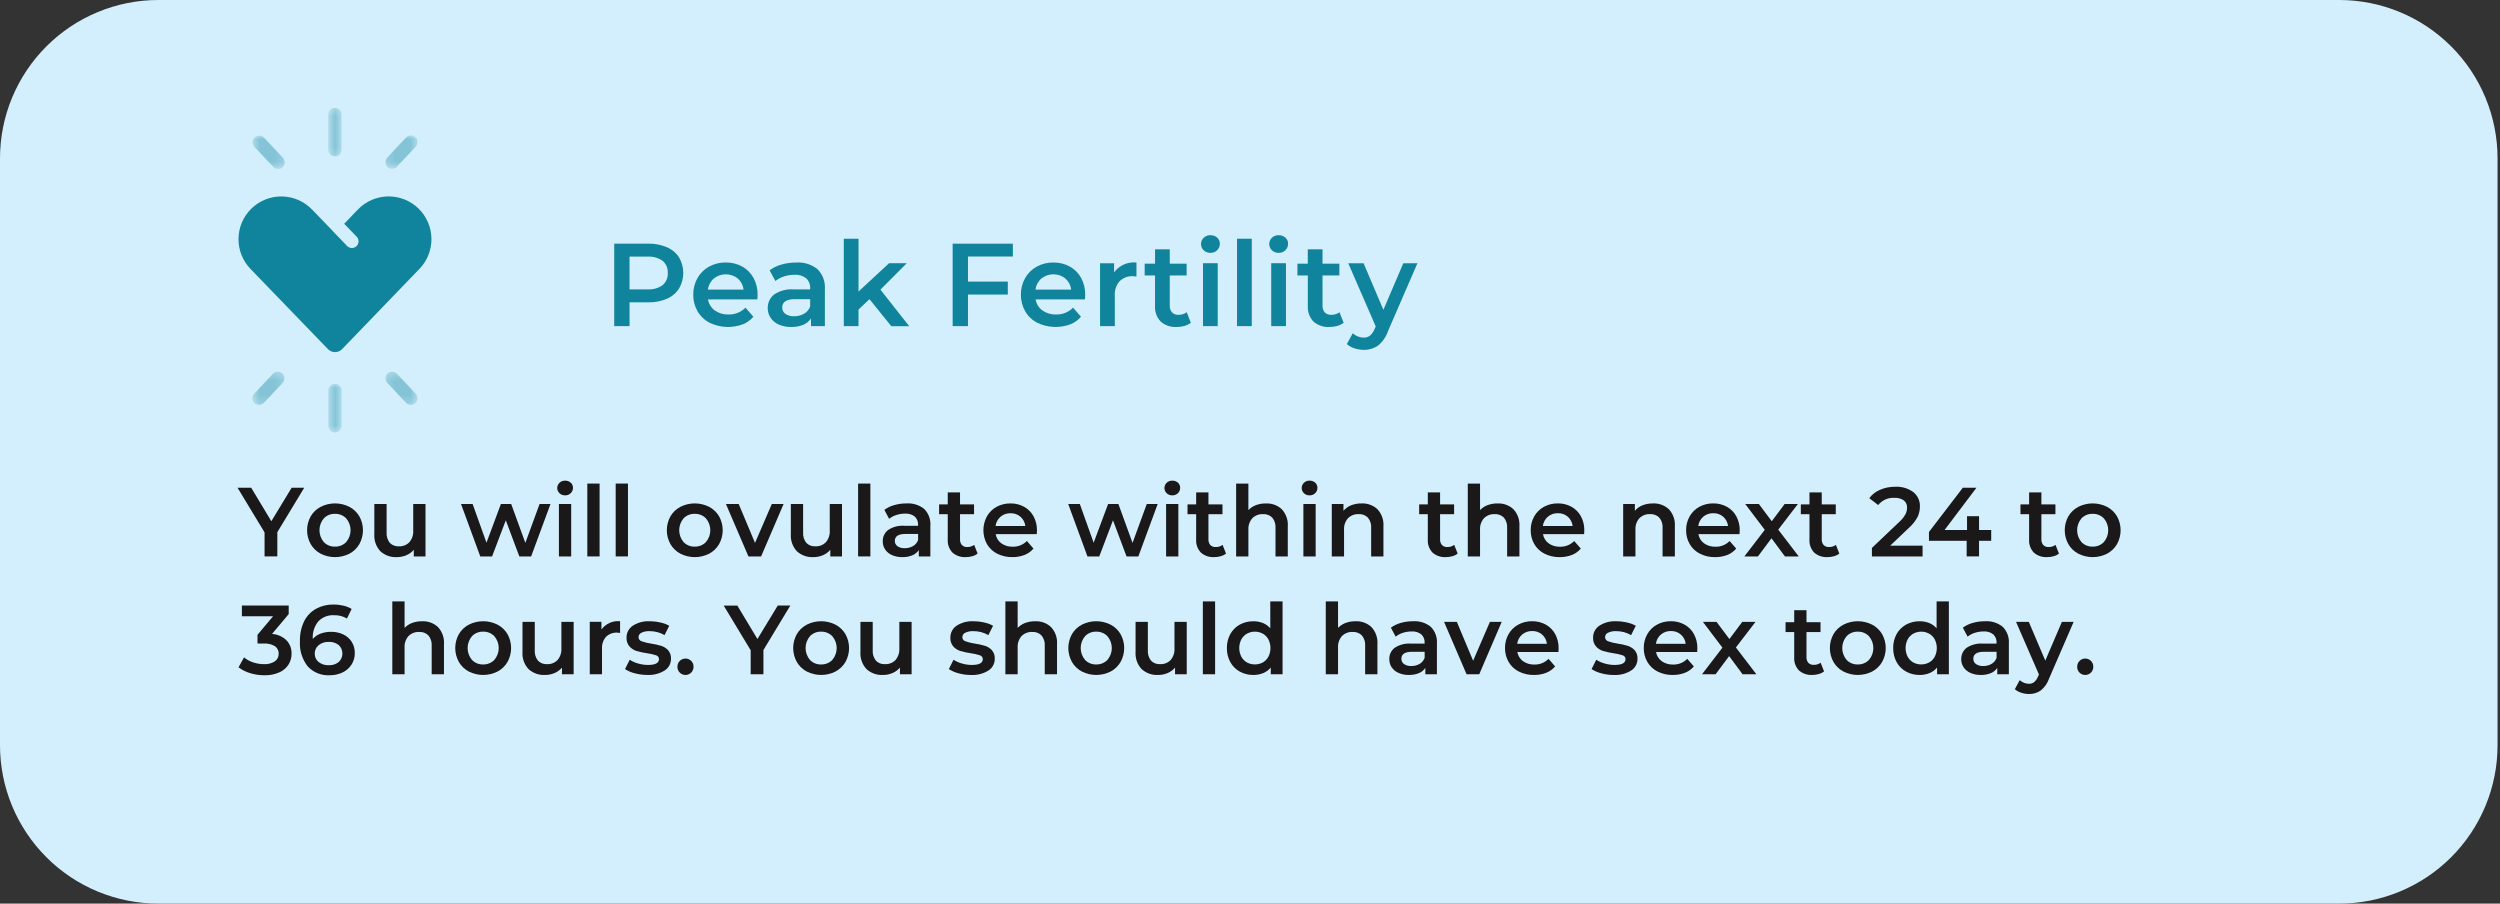 <svg width="332" height="120" viewBox="0 0 332 120" fill="none" xmlns="http://www.w3.org/2000/svg">
<rect x="0" y="0" width="332" height="120" fill="#333333" stroke="none"/>
<g clip-path="url(#clip0_1281_2295)">
<path d="M310.644 120H21.033C18.271 120 15.536 119.456 12.984 118.399C10.432 117.342 8.114 115.793 6.161 113.84C4.207 111.887 2.658 109.568 1.601 107.016C0.544 104.465 -1.98349e-09 101.73 0 98.968V21.032C0 18.27 0.544 15.535 1.601 12.983C2.658 10.431 4.208 8.113 6.161 6.16C8.114 4.207 10.433 2.658 12.984 1.601C15.536 0.544 18.271 -0 21.033 1.51056e-08H310.643C313.405 1.51056e-08 316.14 0.544 318.692 1.601C321.243 2.658 323.562 4.207 325.515 6.16C327.468 8.113 329.017 10.431 330.074 12.983C331.131 15.535 331.675 18.27 331.675 21.032V98.968C331.675 101.729 331.131 104.464 330.074 107.016C329.017 109.568 327.468 111.886 325.515 113.839C323.562 115.792 321.243 117.341 318.692 118.398C316.14 119.455 313.405 119.999 310.643 119.999" fill="#D3EFFD"/>
<path d="M36.829 70.674V73.892H35.134V70.704L31.547 64.772H33.36L36.033 69.217L38.732 64.772H40.401L36.829 70.674Z" fill="#1A1818"/>
<path d="M42.581 73.53C42.028 73.238 41.57 72.796 41.258 72.255C40.945 71.692 40.781 71.058 40.781 70.414C40.781 69.769 40.945 69.136 41.258 68.573C41.571 68.035 42.03 67.597 42.581 67.308C43.173 67.008 43.827 66.852 44.491 66.852C45.155 66.852 45.81 67.008 46.402 67.308C46.952 67.598 47.41 68.036 47.725 68.573C48.037 69.136 48.201 69.769 48.201 70.414C48.201 71.058 48.037 71.692 47.725 72.255C47.412 72.795 46.953 73.237 46.402 73.53C45.809 73.83 45.155 73.986 44.491 73.986C43.828 73.986 43.173 73.83 42.581 73.53ZM45.971 71.992C46.349 71.553 46.556 70.993 46.556 70.414C46.556 69.835 46.349 69.275 45.971 68.836C45.778 68.639 45.546 68.483 45.29 68.38C45.035 68.277 44.76 68.228 44.484 68.236C44.209 68.227 43.936 68.276 43.681 68.379C43.426 68.483 43.196 68.638 43.005 68.836C42.63 69.276 42.424 69.836 42.424 70.414C42.424 70.992 42.63 71.552 43.005 71.992C43.196 72.189 43.426 72.345 43.681 72.448C43.936 72.552 44.209 72.601 44.484 72.592C44.76 72.6 45.034 72.551 45.29 72.448C45.546 72.344 45.778 72.189 45.971 71.992Z" fill="#1A1818"/>
<path d="M56.506 66.934V73.897H54.953V73.008C54.689 73.323 54.354 73.571 53.976 73.731C53.576 73.903 53.145 73.99 52.71 73.987C52.311 74.009 51.911 73.951 51.534 73.818C51.157 73.684 50.811 73.478 50.514 73.21C50.23 72.902 50.011 72.538 49.873 72.142C49.735 71.746 49.68 71.326 49.711 70.908V66.934H51.341V70.689C51.302 71.192 51.453 71.692 51.764 72.09C51.92 72.249 52.109 72.373 52.317 72.453C52.525 72.532 52.748 72.566 52.971 72.552C53.227 72.565 53.483 72.523 53.723 72.43C53.962 72.337 54.179 72.195 54.36 72.012C54.729 71.579 54.914 71.019 54.876 70.452V66.934H56.506Z" fill="#1A1818"/>
<path d="M73.104 66.934L70.534 73.897H68.971L67.171 69.099L65.346 73.897H63.781L61.224 66.934H62.765L64.603 72.071L66.519 66.934H67.888L69.766 72.097L71.654 66.934H73.104Z" fill="#1A1818"/>
<path d="M74.304 65.505C74.208 65.416 74.132 65.308 74.08 65.188C74.028 65.067 74.001 64.938 74.001 64.807C74.001 64.676 74.028 64.547 74.08 64.427C74.132 64.306 74.208 64.198 74.304 64.109C74.505 63.922 74.771 63.822 75.046 63.829C75.318 63.821 75.584 63.916 75.79 64.095C75.886 64.178 75.963 64.282 76.015 64.398C76.066 64.514 76.092 64.641 76.089 64.768C76.092 64.902 76.068 65.036 76.017 65.16C75.967 65.284 75.891 65.397 75.795 65.491C75.697 65.588 75.58 65.665 75.451 65.716C75.322 65.766 75.184 65.79 75.046 65.785C74.771 65.793 74.505 65.692 74.304 65.505ZM74.224 66.933H75.853V73.896H74.225L74.224 66.933Z" fill="#1A1818"/>
<path d="M79.625 64.218H77.996V73.893H79.625V64.218Z" fill="#1A1818"/>
<path d="M83.392 64.218H81.763V73.893H83.392V64.218Z" fill="#1A1818"/>
<path d="M90.355 73.53C89.803 73.238 89.344 72.796 89.032 72.255C88.719 71.692 88.555 71.058 88.555 70.414C88.555 69.769 88.719 69.136 89.032 68.573C89.346 68.035 89.804 67.597 90.355 67.308C90.947 67.008 91.602 66.852 92.266 66.852C92.93 66.852 93.584 67.008 94.176 67.308C94.726 67.598 95.184 68.036 95.499 68.573C95.812 69.136 95.976 69.769 95.976 70.414C95.976 71.058 95.812 71.692 95.499 72.255C95.186 72.795 94.728 73.237 94.176 73.53C93.584 73.83 92.929 73.986 92.266 73.986C91.602 73.986 90.947 73.83 90.355 73.53ZM93.745 71.992C94.123 71.553 94.331 70.993 94.331 70.414C94.331 69.835 94.123 69.275 93.745 68.836C93.552 68.639 93.321 68.483 93.065 68.38C92.809 68.277 92.534 68.228 92.258 68.236C91.984 68.227 91.71 68.276 91.455 68.379C91.2 68.483 90.97 68.638 90.779 68.836C90.404 69.276 90.198 69.836 90.198 70.414C90.198 70.992 90.404 71.552 90.779 71.992C90.97 72.189 91.201 72.345 91.455 72.448C91.71 72.552 91.984 72.601 92.258 72.592C92.534 72.6 92.809 72.551 93.065 72.448C93.32 72.344 93.552 72.189 93.745 71.992Z" fill="#1A1818"/>
<path d="M104.06 66.934L101.073 73.897H99.394L96.405 66.934H98.1L100.265 72.097L102.497 66.934H104.06Z" fill="#1A1818"/>
<path d="M111.818 66.934V73.897H110.265V73.008C110.002 73.323 109.667 73.571 109.288 73.731C108.888 73.903 108.457 73.99 108.022 73.987C107.623 74.009 107.224 73.951 106.847 73.818C106.47 73.684 106.123 73.478 105.826 73.21C105.542 72.902 105.324 72.538 105.186 72.142C105.047 71.746 104.992 71.326 105.023 70.908V66.934H106.654V70.689C106.614 71.192 106.765 71.692 107.076 72.09C107.232 72.249 107.421 72.373 107.629 72.453C107.837 72.532 108.06 72.566 108.283 72.552C108.54 72.565 108.796 72.523 109.035 72.43C109.275 72.337 109.492 72.195 109.672 72.012C110.042 71.579 110.227 71.019 110.189 70.452V66.934H111.818Z" fill="#1A1818"/>
<path d="M115.586 64.218H113.957V73.893H115.586V64.218Z" fill="#1A1818"/>
<path d="M122.738 67.591C123.025 67.882 123.247 68.23 123.388 68.614C123.528 68.997 123.585 69.406 123.553 69.814V73.896H122.015V73.049C121.805 73.36 121.508 73.603 121.161 73.746C120.737 73.916 120.282 73.998 119.825 73.985C119.354 73.996 118.887 73.904 118.456 73.716C118.09 73.559 117.775 73.303 117.548 72.975C117.336 72.657 117.225 72.282 117.229 71.899C117.219 71.611 117.277 71.325 117.399 71.063C117.52 70.801 117.701 70.571 117.927 70.392C118.575 69.962 119.349 69.762 120.124 69.825H121.922V69.721C121.935 69.514 121.903 69.306 121.828 69.112C121.753 68.918 121.636 68.743 121.486 68.6C121.117 68.313 120.655 68.174 120.189 68.208C119.797 68.208 119.408 68.27 119.035 68.391C118.686 68.498 118.361 68.671 118.078 68.9L117.441 67.712C117.836 67.42 118.282 67.204 118.757 67.075C119.287 66.925 119.835 66.85 120.386 66.854C121.235 66.797 122.075 67.06 122.74 67.591M121.253 72.52C121.565 72.341 121.803 72.056 121.924 71.717V70.909H120.242C119.303 70.909 118.833 71.218 118.833 71.836C118.829 71.973 118.859 72.109 118.921 72.232C118.982 72.355 119.073 72.461 119.186 72.54C119.475 72.729 119.818 72.821 120.163 72.8C120.545 72.807 120.921 72.71 121.251 72.52" fill="#1A1818"/>
<path d="M129.825 73.514C129.619 73.678 129.382 73.798 129.127 73.867C128.845 73.946 128.553 73.986 128.26 73.985C127.613 74.026 126.975 73.809 126.487 73.383C126.267 73.151 126.098 72.876 125.991 72.575C125.883 72.274 125.839 71.954 125.861 71.636V68.288H124.713V66.985H125.861V65.391H127.492V66.985H129.355V68.289H127.492V71.601C127.472 71.882 127.56 72.16 127.739 72.378C127.833 72.471 127.945 72.543 128.069 72.589C128.192 72.635 128.324 72.654 128.456 72.646C128.784 72.657 129.106 72.556 129.369 72.359L129.825 73.514Z" fill="#1A1818"/>
<path d="M137.688 70.936H132.224C132.307 71.423 132.576 71.859 132.974 72.152C133.414 72.463 133.943 72.621 134.481 72.603C134.832 72.613 135.181 72.551 135.506 72.421C135.831 72.29 136.127 72.094 136.373 71.845L137.244 72.851C136.926 73.228 136.518 73.519 136.058 73.698C135.542 73.895 134.993 73.993 134.441 73.985C133.739 73.999 133.045 73.842 132.418 73.527C131.856 73.242 131.388 72.8 131.069 72.257C130.759 71.694 130.596 71.062 130.594 70.419C130.593 69.777 130.752 69.144 131.059 68.58C131.357 68.046 131.8 67.606 132.336 67.312C132.904 67.001 133.543 66.844 134.19 66.854C134.825 66.843 135.452 66.998 136.008 67.304C136.538 67.599 136.972 68.038 137.26 68.57C137.568 69.149 137.723 69.797 137.71 70.453C137.71 70.566 137.7 70.728 137.684 70.936M132.87 68.62C132.505 68.935 132.27 69.374 132.211 69.853H136.162C136.109 69.379 135.882 68.942 135.525 68.627C135.156 68.309 134.681 68.142 134.194 68.157C133.711 68.144 133.241 68.308 132.871 68.62" fill="#1A1818"/>
<path d="M153.74 66.934L151.171 73.897H149.606L147.806 69.099L145.981 73.897H144.415L141.859 66.934H143.4L145.238 72.071L147.155 66.934H148.523L150.401 72.097L152.29 66.934H153.74Z" fill="#1A1818"/>
<path d="M154.938 65.505C154.844 65.415 154.769 65.307 154.717 65.187C154.666 65.067 154.639 64.938 154.639 64.807C154.639 64.677 154.666 64.547 154.717 64.427C154.769 64.307 154.844 64.199 154.938 64.109C155.14 63.922 155.408 63.821 155.683 63.829C155.955 63.822 156.22 63.917 156.425 64.095C156.521 64.178 156.598 64.282 156.65 64.398C156.702 64.514 156.728 64.641 156.725 64.768C156.729 64.902 156.704 65.036 156.654 65.16C156.603 65.284 156.527 65.397 156.431 65.491C156.333 65.588 156.216 65.665 156.087 65.715C155.958 65.766 155.82 65.789 155.682 65.785C155.407 65.793 155.14 65.692 154.938 65.505ZM154.858 66.933H156.487V73.896H154.86L154.858 66.933Z" fill="#1A1818"/>
<path d="M162.814 73.514C162.608 73.678 162.371 73.798 162.117 73.867C161.835 73.946 161.543 73.986 161.25 73.985C160.602 74.026 159.965 73.809 159.476 73.383C159.257 73.151 159.088 72.876 158.98 72.575C158.872 72.274 158.828 71.954 158.85 71.636V68.288H157.703V66.985H158.85V65.391H160.481V66.985H162.345V68.289H160.481V71.601C160.461 71.882 160.55 72.16 160.728 72.378C160.822 72.471 160.935 72.543 161.058 72.589C161.182 72.635 161.314 72.654 161.446 72.646C161.774 72.657 162.096 72.556 162.358 72.359L162.814 73.514Z" fill="#1A1818"/>
<path d="M170.221 67.625C170.503 67.93 170.719 68.29 170.857 68.683C170.994 69.075 171.049 69.492 171.018 69.906V73.896H169.387V70.116C169.425 69.619 169.271 69.127 168.956 68.741C168.796 68.58 168.605 68.456 168.393 68.376C168.182 68.296 167.955 68.262 167.73 68.277C167.468 68.264 167.207 68.305 166.962 68.398C166.718 68.492 166.495 68.635 166.309 68.82C165.937 69.249 165.749 69.808 165.788 70.376V73.896H164.158V64.221H165.787V67.74C166.066 67.448 166.407 67.223 166.785 67.081C167.209 66.926 167.657 66.85 168.108 66.857C168.494 66.838 168.879 66.896 169.242 67.028C169.605 67.16 169.937 67.363 170.221 67.625Z" fill="#1A1818"/>
<path d="M173.169 65.505C173.073 65.416 172.997 65.308 172.945 65.188C172.893 65.067 172.866 64.938 172.866 64.807C172.866 64.676 172.893 64.547 172.945 64.427C172.997 64.306 173.073 64.198 173.169 64.109C173.37 63.922 173.637 63.821 173.911 63.829C174.184 63.822 174.449 63.917 174.656 64.095C174.752 64.179 174.828 64.282 174.88 64.398C174.931 64.515 174.957 64.641 174.955 64.768C174.958 64.902 174.933 65.036 174.883 65.16C174.832 65.284 174.756 65.397 174.66 65.491C174.562 65.588 174.445 65.665 174.316 65.715C174.187 65.766 174.049 65.79 173.911 65.785C173.637 65.793 173.37 65.692 173.169 65.505ZM173.089 66.933H174.719V73.896H173.091L173.089 66.933Z" fill="#1A1818"/>
<path d="M182.923 67.624C183.205 67.929 183.422 68.289 183.559 68.682C183.696 69.074 183.751 69.49 183.72 69.905V73.895H182.089V70.115C182.127 69.619 181.973 69.126 181.658 68.741C181.499 68.58 181.307 68.456 181.095 68.376C180.884 68.296 180.658 68.262 180.432 68.277C180.17 68.263 179.909 68.305 179.664 68.398C179.42 68.492 179.197 68.635 179.012 68.82C178.639 69.249 178.451 69.808 178.49 70.375V73.896H176.861V66.934H178.412V67.833C178.685 67.509 179.035 67.258 179.429 67.103C179.87 66.932 180.339 66.848 180.811 66.856C181.197 66.837 181.582 66.895 181.945 67.027C182.308 67.159 182.64 67.362 182.923 67.624Z" fill="#1A1818"/>
<path d="M193.576 73.514C193.37 73.678 193.133 73.798 192.878 73.867C192.596 73.946 192.304 73.986 192.011 73.985C191.364 74.026 190.726 73.809 190.238 73.383C190.018 73.151 189.849 72.876 189.742 72.575C189.634 72.274 189.59 71.954 189.612 71.636V68.288H188.464V66.985H189.612V65.391H191.243V66.985H193.106V68.289H191.243V71.601C191.223 71.882 191.311 72.16 191.49 72.378C191.584 72.471 191.696 72.543 191.82 72.589C191.943 72.635 192.076 72.654 192.207 72.646C192.535 72.657 192.857 72.556 193.12 72.359L193.576 73.514Z" fill="#1A1818"/>
<path d="M200.982 67.625C201.265 67.93 201.481 68.29 201.618 68.683C201.755 69.075 201.81 69.492 201.779 69.906V73.896H200.148V70.116C200.187 69.619 200.032 69.127 199.717 68.741C199.558 68.58 199.366 68.456 199.155 68.376C198.943 68.296 198.717 68.262 198.491 68.277C198.23 68.264 197.968 68.305 197.724 68.398C197.479 68.492 197.257 68.635 197.071 68.82C196.698 69.249 196.511 69.808 196.55 70.376V73.896H194.92V64.221H196.55V67.74C196.829 67.448 197.17 67.223 197.548 67.081C197.971 66.926 198.42 66.85 198.871 66.857C199.256 66.838 199.642 66.896 200.004 67.028C200.367 67.16 200.699 67.363 200.982 67.625Z" fill="#1A1818"/>
<path d="M210.37 70.936H204.908C204.989 71.424 205.258 71.862 205.657 72.155C206.096 72.465 206.625 72.623 207.163 72.605C207.513 72.616 207.862 72.554 208.188 72.424C208.513 72.293 208.808 72.097 209.054 71.847L209.931 72.854C209.613 73.23 209.205 73.521 208.745 73.7C208.229 73.897 207.68 73.995 207.128 73.987C206.426 74.002 205.732 73.844 205.106 73.529C204.543 73.244 204.075 72.803 203.756 72.259C203.433 71.698 203.268 71.06 203.278 70.413C203.268 69.772 203.428 69.139 203.742 68.58C204.042 68.044 204.486 67.604 205.025 67.309C205.592 66.999 206.23 66.841 206.877 66.852C207.512 66.841 208.14 66.996 208.697 67.302C209.226 67.596 209.66 68.035 209.947 68.568C210.256 69.146 210.411 69.795 210.397 70.45C210.397 70.564 210.389 70.725 210.371 70.933M205.553 68.618C205.189 68.933 204.954 69.372 204.894 69.85H208.846C208.793 69.371 208.561 68.929 208.195 68.615C207.83 68.3 207.359 68.136 206.877 68.155C206.394 68.142 205.923 68.307 205.553 68.618Z" fill="#1A1818"/>
<path d="M221.624 67.624C221.906 67.929 222.123 68.289 222.26 68.682C222.397 69.074 222.452 69.49 222.421 69.905V73.895H220.79V70.115C220.828 69.618 220.672 69.125 220.355 68.74C220.196 68.579 220.004 68.455 219.793 68.375C219.581 68.295 219.355 68.261 219.129 68.276C218.868 68.262 218.606 68.304 218.362 68.397C218.117 68.491 217.895 68.634 217.709 68.819C217.336 69.248 217.149 69.807 217.188 70.375V73.895H215.558V66.934H217.11V67.833C217.383 67.509 217.732 67.258 218.127 67.103C218.567 66.932 219.036 66.848 219.509 66.856C219.894 66.837 220.28 66.895 220.642 67.027C221.005 67.159 221.338 67.362 221.621 67.624" fill="#1A1818"/>
<path d="M231.012 70.936H225.55C225.631 71.424 225.9 71.862 226.299 72.155C226.738 72.465 227.267 72.623 227.805 72.605C228.155 72.616 228.504 72.554 228.83 72.424C229.155 72.293 229.45 72.097 229.696 71.847L230.569 72.854C230.25 73.23 229.843 73.521 229.383 73.7C228.867 73.897 228.318 73.995 227.766 73.987C227.064 74.002 226.37 73.844 225.743 73.529C225.181 73.244 224.713 72.803 224.394 72.259C224.071 71.698 223.906 71.06 223.916 70.413C223.906 69.772 224.066 69.139 224.38 68.58C224.68 68.044 225.124 67.604 225.663 67.309C226.23 66.999 226.868 66.841 227.515 66.852C228.15 66.841 228.778 66.996 229.335 67.302C229.864 67.596 230.298 68.035 230.585 68.568C230.894 69.146 231.049 69.795 231.035 70.45C231.035 70.564 231.027 70.725 231.009 70.933M226.191 68.618C225.827 68.933 225.592 69.372 225.532 69.85H229.484C229.431 69.371 229.199 68.929 228.833 68.615C228.468 68.3 227.997 68.136 227.515 68.155C227.032 68.142 226.561 68.307 226.191 68.618Z" fill="#1A1818"/>
<path d="M237.039 73.895L235.253 71.482L233.452 73.895H231.651L234.361 70.363L231.767 66.935H233.58L235.288 69.218L236.999 66.934H238.758L236.15 70.336L238.876 73.897L237.039 73.895Z" fill="#1A1818"/>
<path d="M244.261 73.514C244.055 73.678 243.818 73.798 243.564 73.867C243.282 73.946 242.99 73.986 242.697 73.985C242.049 74.026 241.412 73.809 240.923 73.383C240.704 73.151 240.535 72.876 240.427 72.575C240.319 72.274 240.275 71.954 240.297 71.636V68.288H239.15V66.985H240.297V65.391H241.928V66.985H243.792V68.289H241.928V71.601C241.908 71.882 241.997 72.16 242.175 72.378C242.269 72.471 242.382 72.543 242.505 72.589C242.629 72.635 242.761 72.654 242.893 72.646C243.221 72.657 243.543 72.556 243.805 72.359L244.261 73.514Z" fill="#1A1818"/>
<path d="M255.318 72.462V73.896H248.59V72.763L252.215 69.319C252.546 69.027 252.826 68.681 253.043 68.296C253.181 68.028 253.255 67.731 253.258 67.429C253.269 67.244 253.236 67.058 253.161 66.888C253.086 66.718 252.972 66.569 252.828 66.452C252.456 66.201 252.01 66.082 251.562 66.113C251.155 66.09 250.749 66.165 250.377 66.331C250.005 66.498 249.678 66.751 249.424 67.069L248.238 66.155C248.612 65.664 249.108 65.279 249.677 65.039C250.318 64.766 251.009 64.63 251.706 64.641C252.554 64.597 253.392 64.845 254.079 65.344C254.368 65.571 254.598 65.864 254.753 66.197C254.907 66.53 254.979 66.895 254.965 67.262C254.968 67.746 254.861 68.223 254.652 68.659C254.344 69.221 253.939 69.723 253.456 70.144L251.017 72.465L255.318 72.462Z" fill="#1A1818"/>
<path d="M264.432 71.819H262.816V73.891H261.173V71.819H256.165V70.649L260.664 64.767H262.476L258.237 70.384H261.224V68.551H262.818V70.384H264.434L264.432 71.819Z" fill="#1A1818"/>
<path d="M273.429 73.514C273.224 73.678 272.986 73.798 272.732 73.867C272.45 73.946 272.158 73.986 271.865 73.985C271.217 74.026 270.58 73.809 270.091 73.383C269.872 73.151 269.703 72.876 269.595 72.575C269.488 72.274 269.443 71.954 269.466 71.636V68.288H268.318V66.985H269.466V65.391H271.096V66.985H272.96V68.289H271.096V71.601C271.077 71.882 271.165 72.16 271.343 72.378C271.437 72.471 271.55 72.543 271.673 72.589C271.797 72.635 271.929 72.654 272.061 72.646C272.389 72.657 272.711 72.556 272.973 72.359L273.429 73.514Z" fill="#1A1818"/>
<path d="M275.998 73.53C275.445 73.238 274.987 72.796 274.674 72.255C274.362 71.692 274.198 71.058 274.198 70.414C274.198 69.769 274.362 69.136 274.674 68.573C274.988 68.035 275.447 67.597 275.998 67.308C276.59 67.008 277.244 66.852 277.908 66.852C278.572 66.852 279.227 67.008 279.819 67.308C280.369 67.598 280.827 68.036 281.142 68.573C281.454 69.136 281.618 69.769 281.618 70.414C281.618 71.058 281.454 71.692 281.142 72.255C280.829 72.795 280.37 73.237 279.819 73.53C279.226 73.83 278.572 73.986 277.908 73.986C277.244 73.986 276.59 73.83 275.998 73.53ZM279.388 71.992C279.766 71.553 279.973 70.993 279.973 70.414C279.973 69.835 279.766 69.275 279.388 68.836C279.195 68.639 278.963 68.483 278.707 68.38C278.451 68.277 278.177 68.228 277.901 68.236C277.626 68.227 277.353 68.276 277.098 68.379C276.843 68.483 276.613 68.638 276.422 68.836C276.047 69.277 275.841 69.836 275.841 70.414C275.841 70.992 276.047 71.552 276.422 71.992C276.613 72.189 276.843 72.345 277.098 72.448C277.353 72.552 277.626 72.601 277.901 72.592C278.177 72.6 278.451 72.551 278.707 72.448C278.963 72.344 279.195 72.189 279.388 71.992Z" fill="#1A1818"/>
<path d="M38.055 85.043C38.501 85.519 38.74 86.153 38.72 86.805C38.726 87.316 38.585 87.819 38.316 88.253C38.02 88.711 37.596 89.071 37.097 89.289C36.469 89.564 35.789 89.696 35.104 89.675C34.466 89.677 33.831 89.583 33.221 89.395C32.664 89.232 32.14 88.969 31.676 88.62L32.406 87.302C32.763 87.595 33.172 87.819 33.611 87.962C34.084 88.122 34.58 88.203 35.079 88.201C35.578 88.228 36.073 88.098 36.494 87.83C36.658 87.718 36.791 87.567 36.88 87.391C36.971 87.214 37.015 87.018 37.009 86.82C37.017 86.626 36.977 86.433 36.892 86.258C36.806 86.084 36.679 85.933 36.52 85.82C36.071 85.551 35.55 85.426 35.027 85.463H34.195V84.301L36.267 81.836H32.122V80.415H38.339V81.549L36.126 84.185C36.851 84.234 37.535 84.538 38.056 85.044" fill="#1A1818"/>
<path d="M45.591 84.255C46.052 84.47 46.441 84.813 46.713 85.243C46.986 85.684 47.126 86.195 47.116 86.715C47.128 87.266 46.975 87.808 46.676 88.271C46.379 88.72 45.964 89.078 45.477 89.308C44.946 89.556 44.367 89.681 43.781 89.673C43.239 89.704 42.697 89.615 42.193 89.412C41.689 89.209 41.236 88.897 40.867 88.499C40.118 87.543 39.749 86.345 39.831 85.133C39.804 84.226 39.995 83.326 40.389 82.508C40.734 81.81 41.282 81.232 41.961 80.851C42.678 80.461 43.485 80.266 44.301 80.282C44.746 80.28 45.19 80.331 45.624 80.434C46.004 80.519 46.367 80.667 46.7 80.87L46.074 82.145C45.552 81.83 44.948 81.676 44.339 81.702C43.958 81.68 43.577 81.742 43.221 81.881C42.866 82.021 42.545 82.235 42.28 82.51C41.744 83.165 41.477 83.999 41.535 84.844V84.858C41.814 84.539 42.168 84.295 42.564 84.147C43.015 83.981 43.492 83.9 43.972 83.907C44.532 83.898 45.085 84.017 45.591 84.255ZM44.977 87.921C45.134 87.777 45.258 87.602 45.344 87.407C45.429 87.213 45.473 87.002 45.473 86.79C45.473 86.577 45.429 86.367 45.344 86.172C45.258 85.977 45.134 85.802 44.977 85.658C44.598 85.365 44.126 85.218 43.647 85.243C43.162 85.221 42.687 85.379 42.31 85.686C42.146 85.821 42.015 85.992 41.926 86.185C41.837 86.378 41.792 86.589 41.796 86.802C41.791 87.011 41.834 87.219 41.921 87.41C42.008 87.601 42.137 87.77 42.298 87.904C42.691 88.215 43.185 88.37 43.685 88.34C44.153 88.361 44.613 88.211 44.977 87.917" fill="#1A1818"/>
<path d="M58.161 83.272C58.443 83.577 58.66 83.937 58.797 84.329C58.934 84.722 58.989 85.138 58.958 85.553V89.543H57.327V85.762C57.365 85.266 57.211 84.773 56.895 84.387C56.736 84.227 56.544 84.102 56.333 84.022C56.121 83.942 55.895 83.909 55.669 83.924C55.408 83.91 55.147 83.951 54.902 84.045C54.657 84.138 54.435 84.282 54.249 84.466C53.876 84.895 53.689 85.455 53.728 86.022V89.543H52.099V79.867H53.728V83.386C54.007 83.095 54.348 82.87 54.726 82.727C55.15 82.573 55.598 82.497 56.049 82.503C56.434 82.484 56.82 82.543 57.182 82.674C57.545 82.806 57.878 83.009 58.161 83.272Z" fill="#1A1818"/>
<path d="M62.256 89.178C61.703 88.886 61.245 88.444 60.933 87.902C60.62 87.339 60.456 86.705 60.456 86.061C60.456 85.417 60.62 84.783 60.933 84.22C61.246 83.683 61.705 83.245 62.256 82.956C62.848 82.656 63.502 82.499 64.166 82.499C64.83 82.499 65.485 82.656 66.077 82.956C66.627 83.246 67.085 83.684 67.4 84.22C67.713 84.783 67.876 85.417 67.876 86.061C67.876 86.705 67.713 87.339 67.4 87.902C67.087 88.443 66.629 88.885 66.077 89.178C65.484 89.477 64.83 89.633 64.166 89.633C63.502 89.633 62.848 89.477 62.256 89.178ZM65.646 87.639C66.024 87.201 66.231 86.641 66.231 86.062C66.231 85.482 66.024 84.922 65.646 84.484C65.453 84.286 65.221 84.131 64.965 84.028C64.71 83.924 64.435 83.875 64.159 83.884C63.884 83.875 63.611 83.924 63.356 84.027C63.101 84.13 62.871 84.286 62.68 84.484C62.305 84.924 62.099 85.483 62.099 86.062C62.099 86.64 62.305 87.199 62.68 87.639C62.871 87.837 63.101 87.992 63.356 88.096C63.611 88.199 63.884 88.248 64.159 88.24C64.435 88.248 64.709 88.198 64.965 88.095C65.221 87.992 65.453 87.837 65.646 87.639Z" fill="#1A1818"/>
<path d="M76.181 82.581V89.544H74.629V88.656C74.365 88.971 74.03 89.219 73.652 89.379C73.252 89.551 72.821 89.638 72.386 89.634C71.987 89.656 71.587 89.599 71.21 89.465C70.833 89.332 70.487 89.125 70.19 88.857C69.905 88.549 69.687 88.186 69.549 87.79C69.411 87.394 69.356 86.974 69.386 86.555V82.581H71.017V86.336C70.978 86.84 71.129 87.34 71.44 87.737C71.596 87.897 71.784 88.02 71.993 88.1C72.201 88.18 72.424 88.214 72.646 88.2C72.903 88.212 73.159 88.171 73.399 88.078C73.638 87.985 73.855 87.842 74.036 87.659C74.405 87.227 74.59 86.667 74.552 86.099V82.581H76.181Z" fill="#1A1818"/>
<path d="M82.347 82.501V84.053C82.222 84.028 82.095 84.014 81.967 84.013C81.695 83.998 81.422 84.039 81.166 84.134C80.91 84.23 80.677 84.377 80.481 84.567C80.1 85.007 79.908 85.58 79.947 86.161V89.539H78.32V82.579H79.871V83.597C80.152 83.213 80.528 82.911 80.963 82.719C81.397 82.526 81.874 82.451 82.347 82.501Z" fill="#1A1818"/>
<path d="M84.292 89.412C83.833 89.301 83.397 89.112 83.002 88.854L83.628 87.615C83.975 87.84 84.355 88.009 84.754 88.117C85.176 88.24 85.613 88.303 86.052 88.305C87.026 88.305 87.513 88.049 87.513 87.537C87.516 87.423 87.481 87.311 87.413 87.219C87.346 87.127 87.25 87.06 87.141 87.029C86.752 86.899 86.351 86.807 85.945 86.754C85.471 86.688 85.002 86.588 84.542 86.455C84.183 86.342 83.859 86.137 83.603 85.861C83.322 85.534 83.179 85.11 83.204 84.68C83.198 84.368 83.271 84.059 83.416 83.782C83.561 83.505 83.773 83.269 84.034 83.096C84.698 82.669 85.48 82.462 86.269 82.503C86.752 82.504 87.233 82.559 87.704 82.667C88.115 82.751 88.511 82.898 88.877 83.103L88.252 84.342C87.647 83.99 86.958 83.809 86.259 83.818C85.883 83.797 85.508 83.871 85.168 84.034C85.06 84.084 84.968 84.164 84.902 84.264C84.836 84.364 84.8 84.481 84.796 84.6C84.793 84.724 84.83 84.845 84.902 84.946C84.974 85.047 85.077 85.121 85.195 85.158C85.594 85.301 86.007 85.403 86.427 85.464C86.891 85.53 87.349 85.629 87.797 85.763C88.148 85.872 88.464 86.07 88.716 86.337C88.991 86.652 89.132 87.063 89.107 87.481C89.112 87.792 89.036 88.1 88.888 88.374C88.739 88.647 88.522 88.878 88.259 89.044C87.568 89.471 86.763 89.676 85.952 89.632C85.392 89.632 84.835 89.557 84.295 89.409" fill="#1A1818"/>
<path d="M90.277 89.328C90.174 89.227 90.093 89.106 90.039 88.973C89.985 88.839 89.959 88.696 89.964 88.552C89.96 88.409 89.985 88.267 90.037 88.134C90.088 88.001 90.167 87.879 90.266 87.777C90.366 87.674 90.485 87.593 90.617 87.537C90.749 87.482 90.89 87.453 91.033 87.453C91.176 87.453 91.317 87.482 91.449 87.537C91.581 87.593 91.7 87.674 91.8 87.777C91.899 87.879 91.977 88.001 92.029 88.134C92.081 88.267 92.106 88.409 92.102 88.552C92.104 88.764 92.043 88.972 91.927 89.15C91.81 89.327 91.644 89.466 91.448 89.549C91.253 89.632 91.038 89.655 90.829 89.616C90.621 89.576 90.428 89.476 90.277 89.328Z" fill="#1A1818"/>
<path d="M101.383 86.322V89.54H99.691V86.352L96.104 80.42H97.918L100.586 84.862L103.286 80.416H104.955L101.383 86.322Z" fill="#1A1818"/>
<path d="M107.136 89.178C106.584 88.886 106.125 88.444 105.813 87.902C105.5 87.339 105.336 86.705 105.336 86.061C105.336 85.417 105.5 84.783 105.813 84.22C106.127 83.683 106.585 83.245 107.136 82.956C107.728 82.656 108.383 82.499 109.047 82.499C109.71 82.499 110.365 82.656 110.957 82.956C111.507 83.246 111.965 83.684 112.28 84.22C112.593 84.783 112.757 85.417 112.757 86.061C112.757 86.705 112.593 87.339 112.28 87.902C111.967 88.443 111.509 88.885 110.957 89.178C110.365 89.477 109.71 89.633 109.047 89.633C108.383 89.633 107.728 89.477 107.136 89.178ZM110.528 87.64C110.905 87.201 111.113 86.641 111.113 86.062C111.113 85.483 110.905 84.923 110.528 84.485C110.335 84.287 110.103 84.132 109.847 84.028C109.591 83.925 109.317 83.876 109.041 83.884C108.766 83.876 108.492 83.924 108.238 84.028C107.983 84.131 107.753 84.287 107.562 84.485C107.187 84.925 106.981 85.484 106.981 86.062C106.981 86.641 107.187 87.2 107.562 87.64C107.753 87.838 107.983 87.993 108.238 88.097C108.493 88.2 108.766 88.249 109.041 88.24C109.317 88.248 109.591 88.199 109.847 88.096C110.103 87.993 110.335 87.838 110.528 87.64Z" fill="#1A1818"/>
<path d="M121.062 82.581V89.544H119.51V88.656C119.245 88.97 118.91 89.218 118.531 89.379C118.132 89.551 117.701 89.638 117.267 89.634C116.868 89.657 116.468 89.599 116.091 89.466C115.714 89.333 115.367 89.126 115.071 88.857C114.786 88.549 114.568 88.186 114.43 87.79C114.292 87.394 114.236 86.974 114.267 86.555V82.581H115.897V86.336C115.857 86.84 116.008 87.34 116.321 87.737C116.477 87.897 116.665 88.021 116.874 88.1C117.082 88.18 117.305 88.214 117.527 88.2C117.784 88.213 118.04 88.171 118.279 88.078C118.518 87.985 118.735 87.842 118.915 87.659C119.285 87.227 119.471 86.667 119.433 86.099V82.581H121.062Z" fill="#1A1818"/>
<path d="M127.295 89.412C126.836 89.301 126.4 89.112 126.005 88.854L126.631 87.615C126.978 87.84 127.358 88.009 127.757 88.117C128.179 88.24 128.616 88.303 129.056 88.305C130.029 88.305 130.516 88.049 130.516 87.537C130.519 87.423 130.484 87.311 130.417 87.219C130.349 87.127 130.253 87.06 130.144 87.029C129.755 86.899 129.354 86.807 128.948 86.754C128.474 86.688 128.005 86.588 127.545 86.455C127.186 86.342 126.862 86.137 126.606 85.861C126.325 85.534 126.182 85.11 126.208 84.68C126.201 84.368 126.274 84.059 126.419 83.782C126.564 83.505 126.776 83.269 127.037 83.096C127.701 82.669 128.483 82.462 129.272 82.503C129.755 82.504 130.236 82.559 130.707 82.667C131.118 82.751 131.514 82.898 131.88 83.103L131.255 84.342C130.65 83.99 129.961 83.809 129.262 83.818C128.886 83.797 128.511 83.871 128.172 84.034C128.063 84.084 127.971 84.164 127.905 84.264C127.84 84.364 127.803 84.481 127.799 84.6C127.796 84.724 127.833 84.845 127.905 84.946C127.977 85.047 128.08 85.121 128.198 85.158C128.598 85.301 129.01 85.403 129.43 85.464C129.894 85.53 130.352 85.629 130.8 85.763C131.151 85.872 131.467 86.07 131.719 86.337C131.994 86.654 132.132 87.068 132.104 87.487C132.109 87.798 132.034 88.105 131.885 88.379C131.737 88.653 131.52 88.884 131.256 89.05C130.565 89.476 129.76 89.681 128.95 89.637C128.39 89.638 127.832 89.563 127.292 89.415" fill="#1A1818"/>
<path d="M139.577 83.272C139.859 83.577 140.076 83.937 140.213 84.329C140.35 84.722 140.405 85.138 140.374 85.553V89.543H138.743V85.762C138.782 85.266 138.627 84.773 138.312 84.387C138.153 84.227 137.961 84.102 137.75 84.022C137.538 83.942 137.312 83.909 137.086 83.924C136.825 83.91 136.563 83.951 136.319 84.045C136.074 84.138 135.852 84.282 135.666 84.466C135.293 84.895 135.105 85.455 135.144 86.022V89.543H133.515V79.867H135.144V83.386C135.424 83.095 135.765 82.87 136.142 82.727C136.566 82.573 137.015 82.497 137.466 82.503C137.851 82.484 138.236 82.543 138.599 82.674C138.962 82.806 139.294 83.009 139.577 83.272Z" fill="#1A1818"/>
<path d="M143.673 89.178C143.121 88.886 142.662 88.444 142.35 87.902C142.038 87.339 141.874 86.705 141.874 86.061C141.874 85.417 142.038 84.783 142.35 84.22C142.664 83.683 143.122 83.245 143.673 82.956C144.265 82.656 144.92 82.499 145.584 82.499C146.248 82.499 146.902 82.656 147.494 82.956C148.044 83.246 148.503 83.684 148.818 84.22C149.13 84.783 149.294 85.417 149.294 86.061C149.294 86.705 149.13 87.339 148.818 87.902C148.504 88.443 148.046 88.885 147.494 89.178C146.902 89.477 146.248 89.633 145.584 89.633C144.92 89.633 144.266 89.477 143.673 89.178ZM147.063 87.639C147.441 87.201 147.649 86.641 147.649 86.062C147.649 85.482 147.441 84.922 147.063 84.484C146.87 84.286 146.639 84.131 146.383 84.028C146.127 83.924 145.852 83.875 145.577 83.884C145.302 83.875 145.028 83.924 144.773 84.027C144.519 84.13 144.288 84.286 144.097 84.484C143.722 84.924 143.516 85.483 143.516 86.062C143.516 86.64 143.722 87.199 144.097 87.639C144.288 87.837 144.519 87.992 144.774 88.096C145.028 88.199 145.302 88.248 145.577 88.24C145.852 88.248 146.127 88.198 146.383 88.095C146.639 87.992 146.87 87.837 147.063 87.639Z" fill="#1A1818"/>
<path d="M157.599 82.581V89.544H156.046V88.656C155.783 88.971 155.448 89.219 155.069 89.379C154.669 89.551 154.238 89.638 153.803 89.634C153.404 89.656 153.004 89.599 152.628 89.465C152.251 89.332 151.904 89.125 151.607 88.857C151.323 88.549 151.105 88.186 150.966 87.79C150.828 87.394 150.773 86.974 150.804 86.555V82.581H152.435V86.336C152.395 86.84 152.546 87.34 152.857 87.737C153.013 87.897 153.202 88.02 153.41 88.1C153.618 88.18 153.841 88.214 154.064 88.2C154.32 88.212 154.577 88.171 154.816 88.078C155.056 87.985 155.273 87.842 155.453 87.659C155.822 87.227 156.008 86.667 155.97 86.099V82.581H157.599Z" fill="#1A1818"/>
<path d="M161.367 79.866H159.737V89.541H161.367V79.866Z" fill="#1A1818"/>
<path d="M170.325 79.867V89.542H168.76V88.644C168.495 88.971 168.152 89.226 167.762 89.386C167.346 89.555 166.901 89.64 166.451 89.635C165.822 89.644 165.2 89.492 164.647 89.191C164.116 88.9 163.68 88.465 163.388 87.934C163.076 87.36 162.918 86.714 162.931 86.061C162.918 85.41 163.076 84.768 163.388 84.197C163.681 83.67 164.118 83.236 164.647 82.945C165.2 82.646 165.822 82.493 166.451 82.504C166.884 82.498 167.314 82.577 167.717 82.737C168.095 82.89 168.43 83.132 168.694 83.443V79.867H170.325ZM167.702 87.973C168.017 87.793 168.274 87.528 168.446 87.209C168.626 86.853 168.719 86.46 168.719 86.062C168.719 85.663 168.626 85.27 168.446 84.914C168.275 84.595 168.017 84.33 167.702 84.151C167.378 83.975 167.015 83.883 166.646 83.883C166.277 83.883 165.914 83.975 165.59 84.151C165.275 84.33 165.018 84.595 164.848 84.914C164.667 85.27 164.573 85.663 164.573 86.062C164.573 86.46 164.667 86.853 164.848 87.209C165.019 87.528 165.276 87.793 165.59 87.973C165.914 88.147 166.277 88.238 166.646 88.238C167.014 88.238 167.377 88.147 167.702 87.973Z" fill="#1A1818"/>
<path d="M182.125 83.272C182.407 83.577 182.624 83.937 182.761 84.329C182.898 84.722 182.953 85.138 182.922 85.553V89.543H181.291V85.762C181.33 85.266 181.175 84.773 180.86 84.387C180.701 84.227 180.509 84.102 180.297 84.022C180.086 83.942 179.86 83.909 179.634 83.924C179.373 83.91 179.111 83.951 178.867 84.045C178.622 84.138 178.4 84.282 178.214 84.466C177.841 84.895 177.653 85.455 177.692 86.022V89.543H176.063V79.867H177.692V83.386C177.972 83.095 178.313 82.87 178.69 82.727C179.114 82.573 179.563 82.497 180.014 82.503C180.399 82.484 180.784 82.543 181.147 82.674C181.51 82.806 181.842 83.009 182.125 83.272Z" fill="#1A1818"/>
<path d="M190.007 83.239C190.295 83.529 190.516 83.878 190.657 84.261C190.798 84.644 190.854 85.054 190.823 85.461V89.543H189.284V88.696C189.075 89.008 188.778 89.251 188.431 89.394C188.006 89.564 187.551 89.645 187.094 89.633C186.624 89.643 186.157 89.551 185.725 89.363C185.359 89.207 185.045 88.95 184.818 88.623C184.605 88.305 184.494 87.93 184.499 87.547C184.489 87.259 184.547 86.972 184.668 86.71C184.789 86.448 184.97 86.219 185.196 86.04C185.844 85.609 186.618 85.41 187.394 85.473H189.191V85.368C189.205 85.161 189.173 84.953 189.097 84.759C189.022 84.566 188.905 84.391 188.754 84.247C188.385 83.96 187.923 83.821 187.457 83.856C187.066 83.856 186.676 83.917 186.303 84.038C185.955 84.145 185.63 84.318 185.347 84.547L184.709 83.36C185.104 83.067 185.551 82.851 186.025 82.722C186.555 82.572 187.104 82.498 187.654 82.501C188.504 82.444 189.343 82.707 190.007 83.239ZM188.522 88.168C188.834 87.988 189.072 87.703 189.193 87.364V86.556H187.512C186.573 86.556 186.104 86.865 186.104 87.483C186.1 87.621 186.13 87.757 186.191 87.88C186.253 88.003 186.344 88.108 186.457 88.187C186.746 88.377 187.089 88.468 187.434 88.448C187.816 88.454 188.191 88.358 188.522 88.168Z" fill="#1A1818"/>
<path d="M199.429 82.581L196.442 89.544H194.761L191.77 82.581H193.466L195.631 87.745L197.863 82.581H199.429Z" fill="#1A1818"/>
<path d="M206.964 86.583H201.502C201.583 87.072 201.852 87.509 202.251 87.802C202.69 88.113 203.219 88.271 203.757 88.252C204.107 88.263 204.456 88.202 204.782 88.071C205.107 87.941 205.402 87.744 205.648 87.494L206.518 88.501C206.199 88.878 205.792 89.169 205.332 89.348C204.816 89.545 204.267 89.642 203.715 89.635C203.013 89.649 202.319 89.492 201.692 89.177C201.13 88.892 200.662 88.451 200.343 87.906C200.02 87.346 199.855 86.708 199.865 86.06C199.855 85.419 200.015 84.787 200.329 84.227C200.629 83.692 201.073 83.251 201.612 82.957C202.179 82.646 202.817 82.489 203.464 82.499C204.099 82.488 204.727 82.643 205.284 82.949C205.813 83.244 206.246 83.683 206.534 84.215C206.843 84.794 206.998 85.442 206.984 86.098C206.984 86.211 206.975 86.373 206.958 86.581M202.14 84.265C201.776 84.58 201.541 85.019 201.481 85.498H205.433C205.38 85.018 205.148 84.577 204.782 84.262C204.417 83.948 203.945 83.783 203.464 83.802C202.981 83.789 202.51 83.954 202.14 84.265Z" fill="#1A1818"/>
<path d="M212.649 89.412C212.191 89.301 211.754 89.112 211.359 88.854L211.985 87.615C212.332 87.84 212.712 88.009 213.111 88.117C213.533 88.24 213.97 88.303 214.41 88.305C215.383 88.305 215.87 88.049 215.87 87.537C215.873 87.423 215.838 87.311 215.771 87.219C215.703 87.127 215.607 87.06 215.498 87.029C215.109 86.899 214.709 86.807 214.302 86.754C213.828 86.688 213.359 86.588 212.899 86.455C212.54 86.342 212.216 86.137 211.96 85.861C211.679 85.534 211.536 85.11 211.562 84.68C211.555 84.368 211.628 84.059 211.773 83.782C211.918 83.505 212.13 83.269 212.391 83.096C213.056 82.669 213.838 82.462 214.627 82.503C215.109 82.504 215.591 82.559 216.061 82.667C216.472 82.751 216.868 82.898 217.235 83.103L216.609 84.342C216.004 83.99 215.316 83.809 214.616 83.818C214.24 83.797 213.865 83.871 213.526 84.034C213.417 84.084 213.325 84.164 213.259 84.264C213.194 84.364 213.157 84.481 213.154 84.6C213.15 84.724 213.188 84.845 213.26 84.946C213.331 85.047 213.434 85.121 213.552 85.158C213.952 85.301 214.365 85.403 214.784 85.464C215.248 85.53 215.706 85.629 216.155 85.763C216.505 85.872 216.821 86.07 217.073 86.337C217.348 86.654 217.486 87.068 217.459 87.487C217.463 87.798 217.388 88.105 217.239 88.379C217.091 88.653 216.874 88.884 216.611 89.05C215.919 89.476 215.114 89.681 214.303 89.637C213.743 89.638 213.186 89.563 212.646 89.415" fill="#1A1818"/>
<path d="M225.388 86.583H219.922C220.004 87.072 220.273 87.509 220.672 87.802C221.111 88.113 221.64 88.271 222.177 88.252C222.528 88.263 222.877 88.202 223.202 88.071C223.528 87.941 223.823 87.744 224.069 87.494L224.944 88.501C224.626 88.878 224.218 89.169 223.758 89.348C223.242 89.545 222.693 89.642 222.141 89.635C221.439 89.649 220.745 89.492 220.119 89.177C219.556 88.892 219.088 88.451 218.769 87.906C218.446 87.346 218.281 86.708 218.291 86.06C218.281 85.419 218.441 84.787 218.755 84.227C219.055 83.692 219.499 83.251 220.038 82.957C220.605 82.646 221.243 82.489 221.89 82.499C222.525 82.488 223.153 82.643 223.71 82.949C224.239 83.244 224.673 83.683 224.96 84.215C225.269 84.794 225.424 85.442 225.41 86.098C225.41 86.211 225.402 86.373 225.384 86.581M220.566 84.265C220.202 84.58 219.967 85.019 219.907 85.498H223.859C223.807 85.018 223.574 84.577 223.208 84.262C222.843 83.947 222.372 83.783 221.89 83.802C221.407 83.789 220.936 83.954 220.566 84.265Z" fill="#1A1818"/>
<path d="M231.414 89.543L229.628 87.129L227.827 89.543H226.027L228.737 86.01L226.144 82.583H227.957L229.664 84.866L231.373 82.583H233.132L230.524 85.986L233.25 89.546L231.414 89.543Z" fill="#1A1818"/>
<path d="M242.235 89.161C242.029 89.325 241.792 89.445 241.538 89.514C241.255 89.594 240.964 89.633 240.67 89.632C240.023 89.673 239.386 89.457 238.897 89.03C238.678 88.798 238.509 88.523 238.401 88.222C238.293 87.922 238.249 87.602 238.271 87.283V83.936H237.123V82.632H238.271V81.038H239.902V82.632H241.766V83.936H239.902V87.248C239.882 87.529 239.97 87.807 240.149 88.025C240.243 88.118 240.355 88.19 240.479 88.236C240.603 88.282 240.735 88.302 240.866 88.293C241.194 88.304 241.517 88.203 241.779 88.006L242.235 89.161Z" fill="#1A1818"/>
<path d="M244.806 89.178C244.253 88.886 243.795 88.444 243.482 87.902C243.17 87.339 243.006 86.705 243.006 86.061C243.006 85.417 243.17 84.783 243.482 84.22C243.796 83.683 244.255 83.245 244.806 82.956C245.398 82.656 246.052 82.499 246.716 82.499C247.38 82.499 248.035 82.656 248.627 82.956C249.177 83.246 249.635 83.684 249.95 84.22C250.262 84.783 250.426 85.417 250.426 86.061C250.426 86.705 250.262 87.339 249.95 87.902C249.637 88.443 249.178 88.885 248.627 89.178C248.034 89.477 247.38 89.633 246.716 89.633C246.052 89.633 245.398 89.477 244.806 89.178ZM248.196 87.639C248.574 87.201 248.781 86.641 248.781 86.062C248.781 85.482 248.574 84.922 248.196 84.484C248.003 84.286 247.771 84.131 247.515 84.028C247.259 83.924 246.985 83.875 246.709 83.884C246.434 83.875 246.161 83.924 245.906 84.027C245.651 84.13 245.421 84.286 245.23 84.484C244.855 84.924 244.649 85.483 244.649 86.062C244.649 86.64 244.855 87.199 245.23 87.639C245.421 87.837 245.651 87.992 245.906 88.096C246.161 88.199 246.434 88.248 246.709 88.24C246.985 88.248 247.259 88.198 247.515 88.095C247.771 87.992 248.003 87.837 248.196 87.639Z" fill="#1A1818"/>
<path d="M258.809 79.867V89.542H257.245V88.644C256.98 88.971 256.636 89.226 256.247 89.386C255.831 89.555 255.385 89.64 254.936 89.635C254.306 89.644 253.684 89.492 253.131 89.191C252.601 88.9 252.164 88.465 251.872 87.934C251.56 87.36 251.403 86.714 251.415 86.061C251.402 85.41 251.56 84.768 251.872 84.197C252.166 83.67 252.602 83.236 253.131 82.945C253.685 82.646 254.306 82.493 254.936 82.504C255.369 82.498 255.799 82.577 256.201 82.737C256.579 82.89 256.915 83.132 257.179 83.443V79.867H258.809ZM256.191 87.973C256.506 87.793 256.763 87.528 256.935 87.209C257.115 86.853 257.208 86.46 257.208 86.062C257.208 85.663 257.115 85.27 256.935 84.914C256.764 84.595 256.506 84.33 256.191 84.151C255.867 83.975 255.504 83.883 255.135 83.883C254.766 83.883 254.403 83.975 254.079 84.151C253.765 84.33 253.507 84.595 253.337 84.914C253.156 85.27 253.062 85.663 253.062 86.062C253.062 86.46 253.156 86.853 253.337 87.209C253.508 87.528 253.765 87.793 254.079 87.973C254.403 88.147 254.766 88.238 255.135 88.238C255.503 88.238 255.866 88.147 256.191 87.973Z" fill="#1A1818"/>
<path d="M265.96 83.239C266.247 83.529 266.469 83.878 266.61 84.261C266.75 84.644 266.807 85.054 266.775 85.461V89.543H265.237V88.696C265.027 89.008 264.73 89.251 264.383 89.394C263.959 89.564 263.504 89.645 263.047 89.633C262.576 89.643 262.109 89.551 261.678 89.363C261.312 89.207 260.997 88.95 260.77 88.623C260.558 88.305 260.447 87.93 260.451 87.547C260.442 87.259 260.499 86.972 260.621 86.71C260.742 86.448 260.923 86.219 261.149 86.04C261.797 85.609 262.571 85.41 263.346 85.473H265.144V85.368C265.157 85.161 265.125 84.953 265.05 84.759C264.975 84.566 264.858 84.391 264.708 84.247C264.339 83.961 263.877 83.821 263.411 83.856C263.019 83.856 262.63 83.917 262.257 84.038C261.908 84.145 261.583 84.318 261.3 84.547L260.663 83.36C261.058 83.067 261.504 82.851 261.979 82.722C262.509 82.572 263.057 82.498 263.608 82.501C264.457 82.444 265.297 82.707 265.962 83.239M264.475 88.168C264.787 87.988 265.025 87.703 265.146 87.364V86.556H263.465C262.526 86.556 262.057 86.865 262.057 87.483C262.052 87.621 262.083 87.757 262.144 87.88C262.206 88.003 262.297 88.108 262.41 88.187C262.699 88.377 263.042 88.468 263.387 88.448C263.768 88.454 264.144 88.358 264.475 88.168Z" fill="#1A1818"/>
<path d="M275.381 82.581L272.121 90.104C271.909 90.729 271.525 91.282 271.012 91.698C270.549 92.016 269.997 92.178 269.435 92.162C269.085 92.16 268.737 92.103 268.405 91.991C268.096 91.896 267.812 91.736 267.57 91.522L268.222 90.322C268.385 90.473 268.574 90.592 268.78 90.674C268.984 90.759 269.203 90.804 269.425 90.805C269.68 90.814 269.932 90.736 270.136 90.582C270.363 90.379 270.539 90.125 270.651 89.842L270.769 89.567L267.729 82.581H269.425L271.615 87.731L273.82 82.581H275.381Z" fill="#1A1818"/>
<path d="M276.164 89.328C276.061 89.227 275.98 89.106 275.926 88.973C275.872 88.839 275.846 88.696 275.851 88.552C275.847 88.409 275.872 88.267 275.924 88.134C275.976 88.001 276.054 87.879 276.154 87.777C276.253 87.674 276.373 87.593 276.504 87.537C276.636 87.482 276.777 87.453 276.92 87.453C277.063 87.453 277.205 87.482 277.336 87.537C277.468 87.593 277.587 87.674 277.687 87.777C277.787 87.879 277.865 88.001 277.917 88.134C277.969 88.267 277.993 88.409 277.99 88.552C277.991 88.764 277.93 88.972 277.814 89.15C277.697 89.327 277.531 89.466 277.336 89.549C277.14 89.632 276.925 89.655 276.716 89.616C276.508 89.576 276.316 89.476 276.164 89.328Z" fill="#1A1818"/>
<path d="M88.554 32.827C89.216 33.104 89.78 33.572 90.174 34.172C90.543 34.802 90.737 35.52 90.737 36.25C90.737 36.98 90.543 37.697 90.174 38.327C89.782 38.931 89.218 39.403 88.554 39.682C87.769 40.011 86.925 40.17 86.075 40.15H83.604V43.313H81.568V32.358H86.075C86.925 32.339 87.769 32.498 88.554 32.827ZM87.996 37.866C88.228 37.669 88.41 37.421 88.53 37.141C88.649 36.861 88.702 36.558 88.684 36.254C88.702 35.95 88.649 35.647 88.53 35.367C88.41 35.087 88.228 34.839 87.996 34.642C87.408 34.228 86.695 34.029 85.978 34.079H83.602V38.428H85.981C86.698 38.479 87.411 38.279 87.999 37.865" fill="#0F849C"/>
<path d="M100.578 39.761H94.022C94.119 40.348 94.442 40.873 94.922 41.223C95.449 41.596 96.084 41.786 96.728 41.764C97.149 41.777 97.568 41.703 97.959 41.547C98.349 41.39 98.704 41.155 98.999 40.856L100.048 42.061C99.665 42.514 99.174 42.864 98.622 43.078C97.916 43.336 97.167 43.45 96.417 43.414C95.667 43.379 94.932 43.194 94.254 42.87C93.58 42.527 93.018 41.997 92.635 41.344C92.248 40.67 92.051 39.905 92.063 39.129C92.053 38.36 92.246 37.602 92.621 36.931C92.982 36.289 93.516 35.761 94.162 35.406C94.844 35.034 95.61 34.845 96.386 34.857C97.148 34.844 97.9 35.031 98.567 35.398C99.204 35.751 99.726 36.279 100.073 36.919C100.443 37.614 100.629 38.393 100.612 39.181C100.612 39.317 100.602 39.51 100.581 39.76M94.8 36.981C94.363 37.36 94.081 37.887 94.009 38.461H98.75C98.686 37.893 98.413 37.369 97.985 36.99C97.533 36.627 96.972 36.428 96.392 36.426C95.813 36.425 95.25 36.62 94.796 36.981" fill="#0F849C"/>
<path d="M108.565 35.747C108.91 36.096 109.176 36.514 109.345 36.974C109.514 37.434 109.582 37.926 109.544 38.414V43.312H107.698V42.295C107.446 42.669 107.089 42.961 106.672 43.133C106.163 43.339 105.618 43.437 105.069 43.423C104.505 43.435 103.945 43.327 103.426 43.104C102.987 42.915 102.609 42.605 102.338 42.211C102.082 41.83 101.949 41.38 101.956 40.921C101.944 40.576 102.014 40.232 102.159 39.919C102.305 39.605 102.521 39.33 102.792 39.115C103.569 38.597 104.498 38.356 105.429 38.432H107.588V38.305C107.603 38.056 107.565 37.807 107.474 37.575C107.383 37.342 107.243 37.132 107.063 36.96C106.62 36.616 106.066 36.449 105.507 36.49C105.036 36.49 104.569 36.564 104.121 36.709C103.703 36.838 103.313 37.045 102.972 37.32L102.205 35.898C102.68 35.545 103.216 35.285 103.786 35.13C104.422 34.95 105.081 34.86 105.742 34.863C106.761 34.794 107.768 35.109 108.565 35.747ZM106.784 41.663C107.158 41.447 107.444 41.106 107.59 40.7V39.73H105.57C104.443 39.73 103.88 40.1 103.88 40.84C103.875 41.005 103.911 41.169 103.985 41.316C104.058 41.464 104.168 41.591 104.302 41.686C104.65 41.913 105.061 42.022 105.476 41.997C105.933 42.006 106.385 41.89 106.781 41.662" fill="#0F849C"/>
<path d="M115.466 39.73L114.011 41.107V43.312H112.056V31.702H114.012V38.71L118.064 34.957H120.411L116.922 38.464L120.74 43.315H118.361L115.466 39.73Z" fill="#0F849C"/>
<path d="M128.547 34.064V37.396H133.836V39.117H128.547V43.311H126.513V32.36H134.51V34.064H128.547Z" fill="#0F849C"/>
<path d="M144.084 39.761H137.53C137.627 40.347 137.95 40.872 138.429 41.223C138.956 41.596 139.59 41.786 140.235 41.763C140.656 41.776 141.075 41.703 141.466 41.546C141.856 41.39 142.211 41.155 142.506 40.856L143.554 42.061C143.171 42.514 142.68 42.863 142.127 43.076C141.423 43.334 140.674 43.449 139.924 43.414C139.175 43.38 138.44 43.196 137.763 42.873C137.09 42.529 136.529 41.999 136.149 41.347C135.762 40.673 135.564 39.908 135.576 39.132C135.566 38.363 135.759 37.605 136.134 36.934C136.494 36.292 137.026 35.764 137.671 35.409C138.353 35.037 139.119 34.848 139.895 34.86C140.656 34.847 141.408 35.034 142.075 35.4C142.71 35.752 143.231 36.277 143.578 36.915C143.948 37.61 144.135 38.389 144.118 39.177C144.118 39.312 144.106 39.505 144.085 39.756M138.301 36.981C137.864 37.36 137.583 37.887 137.51 38.46H142.253C142.188 37.893 141.915 37.369 141.488 36.99C141.036 36.626 140.475 36.427 139.895 36.426C139.315 36.424 138.753 36.62 138.299 36.981" fill="#0F849C"/>
<path d="M150.923 34.862V36.724C150.773 36.696 150.621 36.68 150.469 36.677C150.142 36.658 149.814 36.708 149.507 36.823C149.2 36.937 148.92 37.114 148.685 37.343C148.229 37.872 148 38.559 148.048 39.256V43.308H146.088V34.958H147.949V36.176C148.286 35.715 148.738 35.351 149.26 35.12C149.782 34.889 150.355 34.8 150.923 34.86" fill="#0F849C"/>
<path d="M158.146 42.859C157.898 43.054 157.614 43.198 157.31 43.281C156.971 43.376 156.62 43.424 156.268 43.422C155.492 43.473 154.727 43.215 154.14 42.705C153.876 42.426 153.674 42.096 153.544 41.735C153.415 41.374 153.362 40.99 153.389 40.608V36.582H152.012V35.019H153.39V33.11H155.346V35.019H157.583V36.582H155.345V40.557C155.321 40.893 155.428 41.226 155.642 41.487C155.755 41.598 155.89 41.684 156.038 41.739C156.187 41.794 156.345 41.817 156.503 41.806C156.897 41.82 157.283 41.699 157.598 41.463L158.146 42.859Z" fill="#0F849C"/>
<path d="M159.852 33.243C159.739 33.136 159.649 33.006 159.587 32.862C159.525 32.718 159.494 32.563 159.494 32.407C159.494 32.25 159.525 32.095 159.587 31.951C159.649 31.807 159.739 31.678 159.852 31.57C160.094 31.345 160.414 31.224 160.744 31.234C161.071 31.224 161.389 31.338 161.635 31.553C161.751 31.652 161.843 31.776 161.906 31.916C161.968 32.055 161.998 32.207 161.995 32.359C161.999 32.52 161.97 32.681 161.909 32.83C161.849 32.979 161.758 33.114 161.643 33.227C161.526 33.344 161.385 33.436 161.23 33.497C161.076 33.558 160.91 33.586 160.744 33.58C160.414 33.59 160.094 33.468 159.852 33.243ZM159.757 34.956H161.713V43.311H159.757V34.956Z" fill="#0F849C"/>
<path d="M166.234 31.701H164.278V43.311H166.234V31.701Z" fill="#0F849C"/>
<path d="M168.913 33.243C168.799 33.136 168.709 33.006 168.647 32.862C168.586 32.718 168.554 32.563 168.554 32.407C168.554 32.25 168.586 32.095 168.647 31.951C168.709 31.807 168.799 31.678 168.913 31.57C169.154 31.345 169.475 31.224 169.805 31.234C170.132 31.224 170.45 31.337 170.697 31.553C170.812 31.652 170.905 31.776 170.967 31.916C171.029 32.055 171.06 32.207 171.057 32.359C171.061 32.521 171.032 32.681 170.971 32.83C170.91 32.979 170.819 33.114 170.704 33.227C170.586 33.344 170.446 33.436 170.291 33.497C170.136 33.558 169.971 33.586 169.805 33.58C169.475 33.59 169.154 33.468 168.913 33.243ZM168.819 34.956H170.775V43.311H168.818L168.819 34.956Z" fill="#0F849C"/>
<path d="M178.435 42.859C178.188 43.054 177.903 43.198 177.599 43.281C177.26 43.376 176.91 43.424 176.557 43.422C175.781 43.473 175.016 43.215 174.429 42.705C174.166 42.426 173.963 42.096 173.834 41.735C173.705 41.374 173.652 40.99 173.678 40.608V36.582H172.298V35.019H173.675V33.11H175.631V35.019H177.869V36.582H175.631V40.557C175.608 40.893 175.714 41.226 175.929 41.487C176.041 41.598 176.176 41.684 176.325 41.739C176.473 41.794 176.631 41.817 176.789 41.806C177.183 41.82 177.57 41.699 177.885 41.463L178.435 42.859Z" fill="#0F849C"/>
<path d="M188.235 34.956L184.323 43.983C184.069 44.736 183.608 45.401 182.992 45.901C182.436 46.283 181.773 46.478 181.099 46.459C180.679 46.458 180.262 46.39 179.863 46.258C179.493 46.143 179.152 45.951 178.862 45.694L179.644 44.254C179.839 44.435 180.064 44.578 180.31 44.677C180.555 44.779 180.818 44.834 181.084 44.836C181.391 44.849 181.693 44.754 181.938 44.569C182.21 44.324 182.422 44.019 182.555 43.678L182.696 43.348L179.05 34.963H181.084L183.714 41.144L186.359 34.963L188.235 34.956Z" fill="#0F849C"/>
<path d="M43.554 46.365C43.675 46.491 43.821 46.591 43.982 46.66C44.143 46.728 44.316 46.763 44.491 46.763C44.666 46.763 44.839 46.728 45 46.66C45.161 46.591 45.306 46.491 45.428 46.365L55.705 35.706C56.223 35.169 56.63 34.535 56.903 33.841C57.176 33.147 57.309 32.406 57.296 31.66C57.282 30.915 57.122 30.179 56.824 29.495C56.526 28.811 56.096 28.193 55.559 27.675C55.023 27.157 54.389 26.751 53.695 26.478C53.001 26.205 52.26 26.071 51.514 26.085C50.768 26.099 50.033 26.259 49.349 26.557C48.665 26.855 48.047 27.284 47.529 27.821L45.707 29.718L47.369 31.437C47.525 31.599 47.614 31.815 47.617 32.039C47.62 32.264 47.537 32.482 47.385 32.648C47.233 32.814 47.024 32.916 46.8 32.934C46.576 32.951 46.353 32.882 46.178 32.741L46.098 32.666L44.167 30.667C44.129 30.63 44.095 30.588 44.066 30.544L41.435 27.821C40.389 26.738 38.956 26.115 37.451 26.089C35.946 26.062 34.492 26.634 33.408 27.679C32.325 28.724 31.7 30.156 31.672 31.661C31.643 33.166 32.214 34.621 33.257 35.706L43.554 46.365Z" fill="#0F849C"/>
<g opacity="0.4">
<mask id="mask0_1281_2295" style="mask-type:luminance" maskUnits="userSpaceOnUse" x="33" y="17" width="5" height="6">
<path d="M37.799 17.984H33.52V22.427H37.799V17.984Z" fill="white"/>
</mask>
<g mask="url(#mask0_1281_2295)">
<path d="M36.271 22.148C36.349 22.238 36.444 22.311 36.551 22.363C36.658 22.414 36.775 22.444 36.893 22.45C37.012 22.456 37.131 22.438 37.242 22.397C37.354 22.356 37.456 22.293 37.542 22.211C37.629 22.13 37.699 22.032 37.747 21.924C37.794 21.815 37.82 21.698 37.822 21.579C37.824 21.46 37.801 21.342 37.756 21.232C37.712 21.122 37.645 21.022 37.561 20.938L35.051 18.268C34.889 18.107 34.67 18.015 34.441 18.011C34.211 18.008 33.99 18.094 33.823 18.251C33.655 18.408 33.556 18.623 33.544 18.852C33.533 19.081 33.611 19.306 33.762 19.478L36.271 22.148Z" fill="#0F849C"/>
</g>
</g>
<g opacity="0.4">
<mask id="mask1_1281_2295" style="mask-type:luminance" maskUnits="userSpaceOnUse" x="51" y="17" width="5" height="6">
<path d="M55.45 17.986H51.17V22.426H55.45V17.986Z" fill="white"/>
</mask>
<g mask="url(#mask1_1281_2295)">
<path d="M52.056 22.426C52.176 22.426 52.296 22.402 52.407 22.354C52.517 22.306 52.617 22.236 52.7 22.148L55.211 19.474C55.291 19.389 55.354 19.29 55.395 19.181C55.437 19.072 55.456 18.956 55.453 18.84C55.45 18.723 55.423 18.609 55.376 18.503C55.328 18.396 55.259 18.301 55.175 18.221C55.09 18.141 54.99 18.079 54.881 18.038C54.772 17.997 54.656 17.978 54.539 17.981C54.423 17.985 54.308 18.012 54.202 18.06C54.096 18.109 54.001 18.177 53.922 18.262L51.411 20.937C51.293 21.062 51.214 21.22 51.185 21.39C51.155 21.56 51.176 21.735 51.244 21.893C51.313 22.051 51.426 22.186 51.57 22.281C51.714 22.376 51.883 22.426 52.056 22.426Z" fill="#0F849C"/>
</g>
</g>
<g opacity="0.4">
<mask id="mask2_1281_2295" style="mask-type:luminance" maskUnits="userSpaceOnUse" x="43" y="14" width="3" height="7">
<path d="M45.369 14.32H43.6V20.781H45.369V14.32Z" fill="white"/>
</mask>
<g mask="url(#mask2_1281_2295)">
<path d="M44.485 20.781C44.719 20.781 44.944 20.687 45.11 20.521C45.276 20.356 45.37 20.131 45.37 19.896V15.205C45.37 14.97 45.276 14.745 45.11 14.579C44.944 14.413 44.719 14.319 44.484 14.319C44.249 14.319 44.023 14.413 43.857 14.579C43.691 14.745 43.598 14.97 43.598 15.205V19.896C43.598 20.131 43.692 20.356 43.858 20.522C44.024 20.688 44.25 20.781 44.485 20.781Z" fill="#0F849C"/>
</g>
</g>
<g opacity="0.4">
<mask id="mask3_1281_2295" style="mask-type:luminance" maskUnits="userSpaceOnUse" x="51" y="49" width="5" height="5">
<path d="M55.45 49.331H51.17V53.773H55.45V49.331Z" fill="white"/>
</mask>
<g mask="url(#mask3_1281_2295)">
<path d="M52.699 49.611C52.536 49.45 52.317 49.358 52.088 49.355C51.859 49.351 51.637 49.437 51.47 49.594C51.303 49.751 51.203 49.967 51.192 50.195C51.18 50.424 51.258 50.649 51.409 50.821L53.921 53.497C54.081 53.668 54.303 53.768 54.538 53.775C54.772 53.782 55 53.696 55.17 53.535C55.341 53.375 55.441 53.153 55.449 52.919C55.456 52.684 55.369 52.456 55.209 52.286L52.699 49.611Z" fill="#0F849C"/>
</g>
</g>
<g opacity="0.4">
<mask id="mask4_1281_2295" style="mask-type:luminance" maskUnits="userSpaceOnUse" x="33" y="49" width="5" height="5">
<path d="M37.799 49.331H33.52V53.773H37.799V49.331Z" fill="white"/>
</mask>
<g mask="url(#mask4_1281_2295)">
<path d="M36.27 49.612L33.759 52.284C33.599 52.456 33.513 52.683 33.521 52.918C33.528 53.152 33.628 53.374 33.799 53.534C33.884 53.614 33.983 53.676 34.092 53.718C34.201 53.759 34.316 53.779 34.433 53.775C34.549 53.772 34.663 53.746 34.769 53.698C34.875 53.65 34.971 53.582 35.051 53.498L37.562 50.823C37.712 50.651 37.79 50.426 37.779 50.197C37.768 49.968 37.668 49.753 37.501 49.596C37.333 49.439 37.112 49.353 36.883 49.356C36.654 49.36 36.434 49.452 36.272 49.613" fill="#0F849C"/>
</g>
</g>
<g opacity="0.4">
<mask id="mask5_1281_2295" style="mask-type:luminance" maskUnits="userSpaceOnUse" x="43" y="50" width="3" height="8">
<path d="M45.369 50.976H43.6V57.436H45.369V50.976Z" fill="white"/>
</mask>
<g mask="url(#mask5_1281_2295)">
<path d="M44.485 50.976C44.25 50.976 44.025 51.069 43.859 51.235C43.693 51.401 43.599 51.626 43.599 51.861V56.552C43.599 56.787 43.692 57.012 43.858 57.178C44.024 57.344 44.25 57.438 44.484 57.438C44.719 57.438 44.945 57.344 45.111 57.178C45.277 57.012 45.37 56.787 45.37 56.552V51.861C45.37 51.626 45.277 51.401 45.111 51.235C44.945 51.07 44.72 50.976 44.486 50.976" fill="#0F849C"/>
</g>
</g>
</g>
<defs>
<clipPath id="clip0_1281_2295">
<rect width="331.676" height="120" fill="white"/>
</clipPath>
</defs>
</svg>
